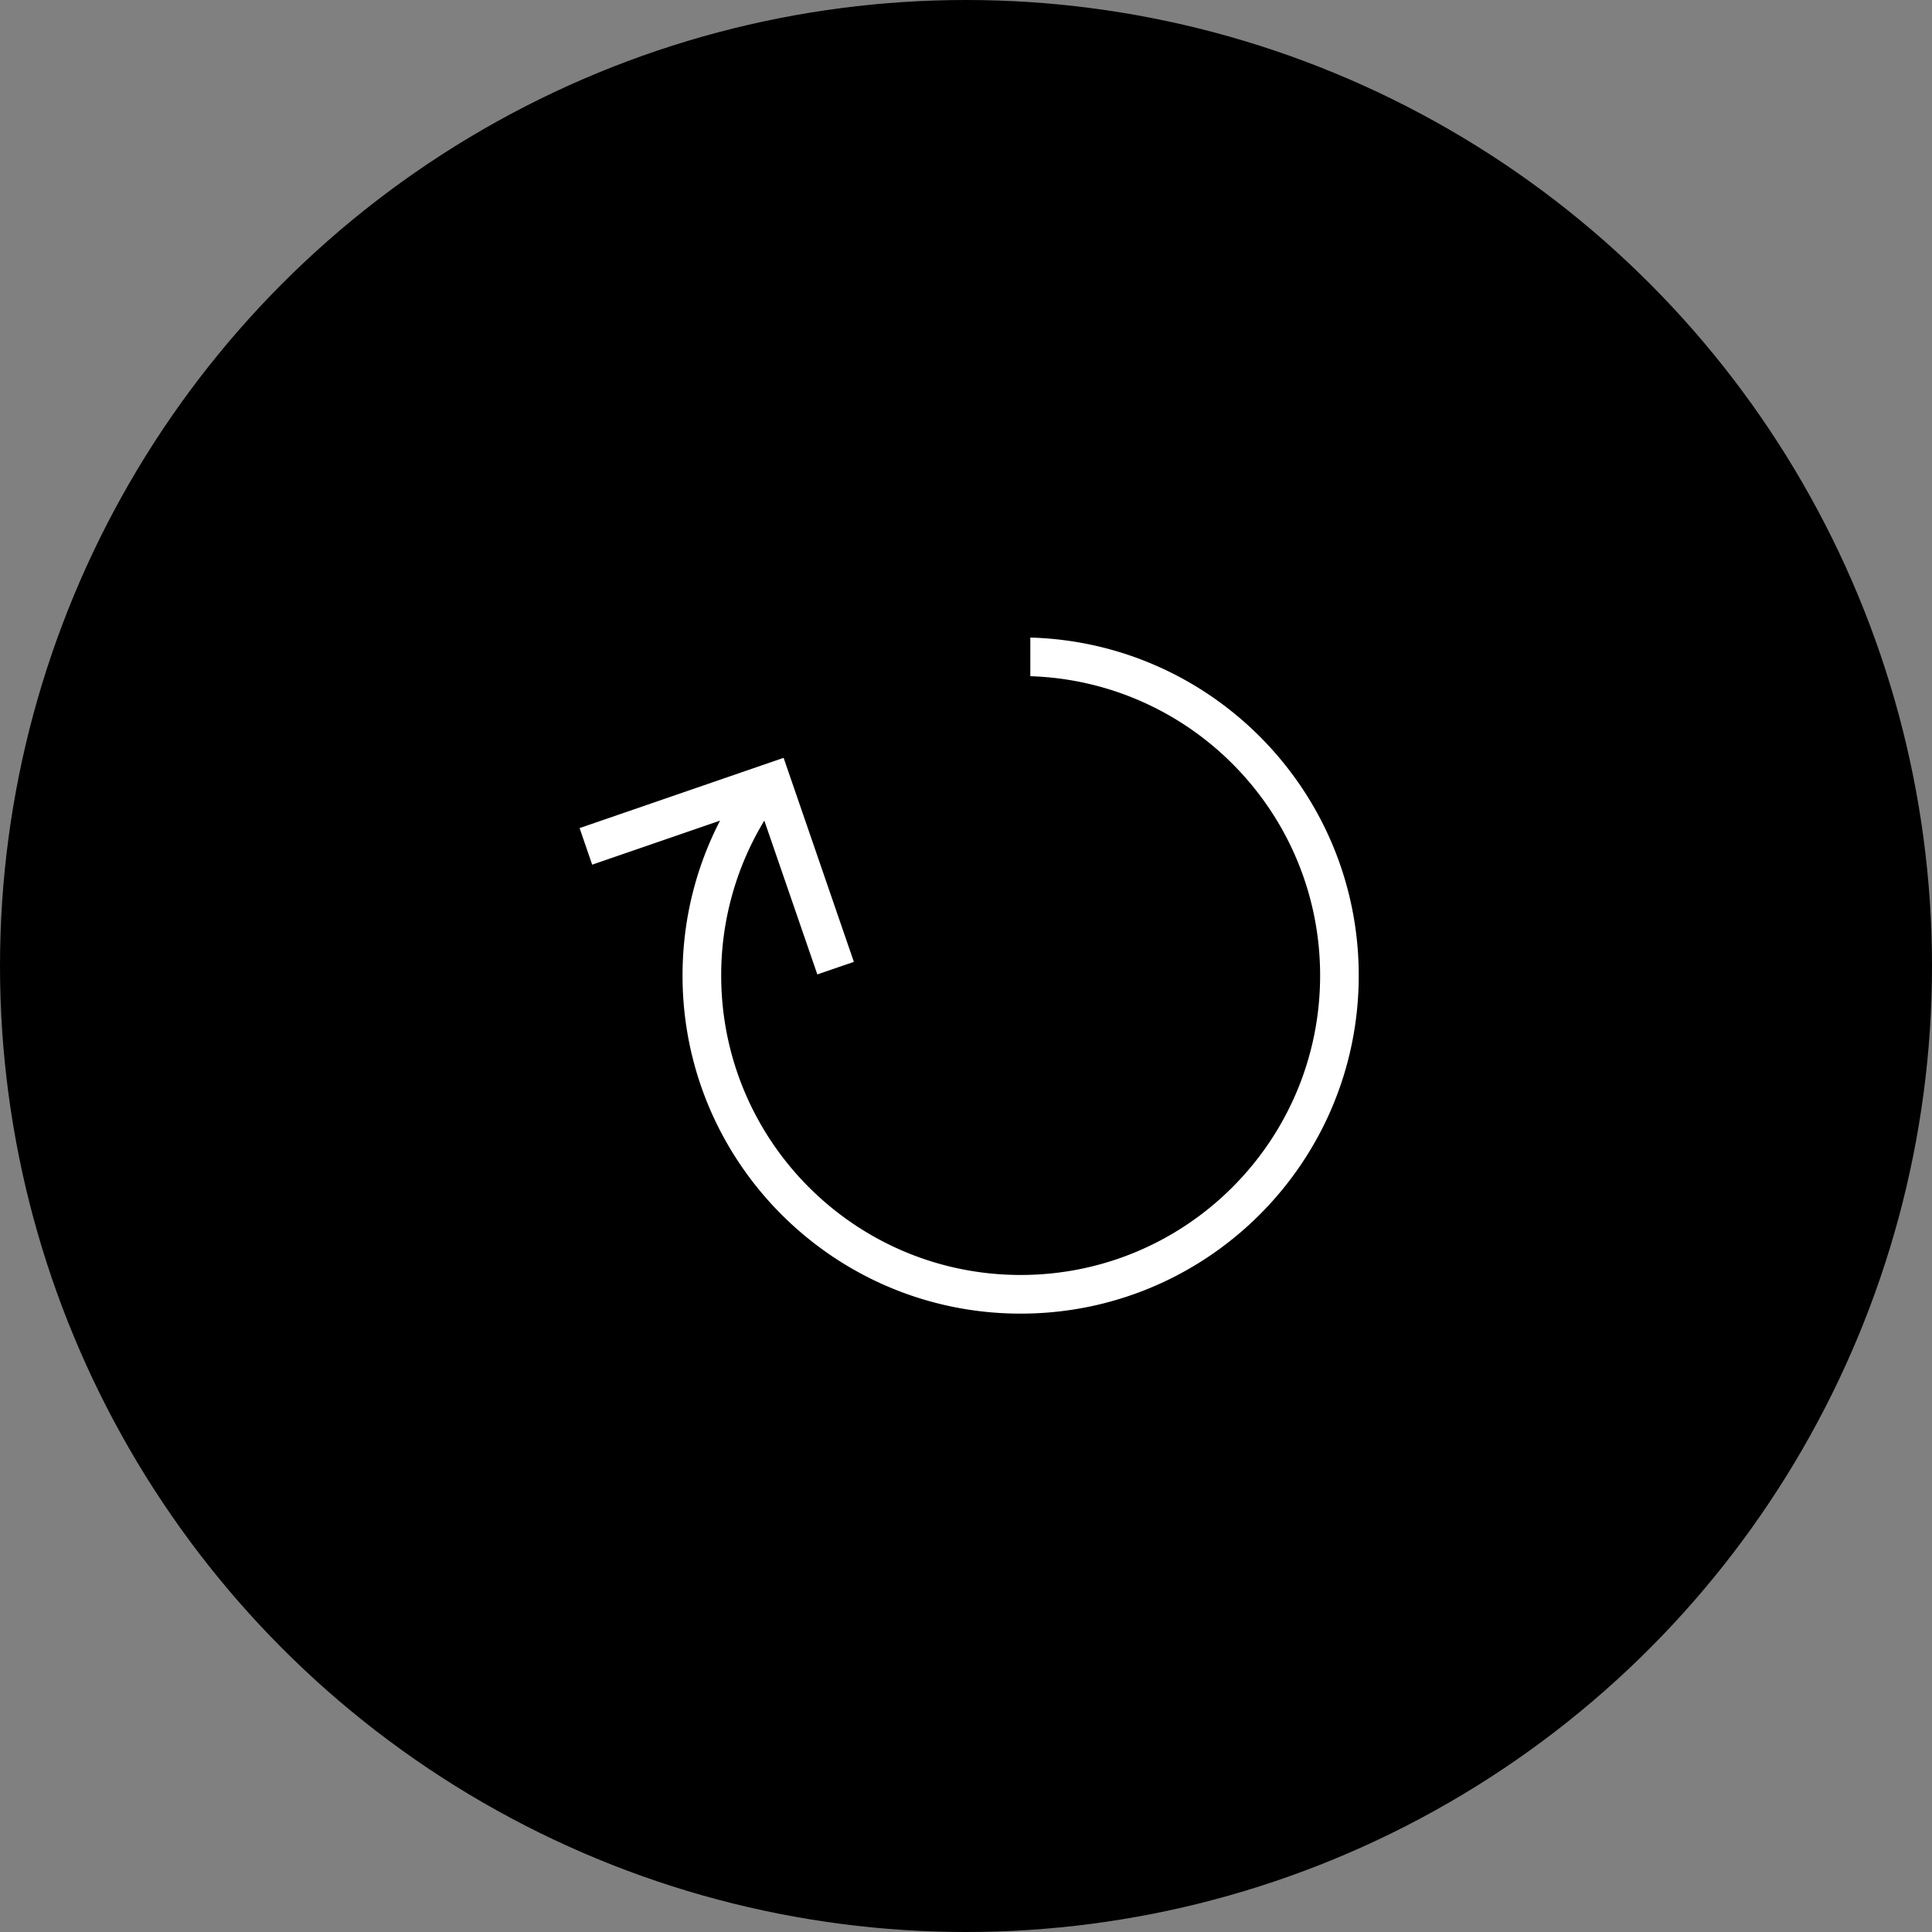 <svg xmlns="http://www.w3.org/2000/svg" width="100" height="100" viewBox="0 0 100 100">
    <rect x="0" y="0" width="100" height="100" fill="#808080" stroke="none"/>
    <g fill="none" fill-rule="evenodd">
        <circle cx="50" cy="50" r="49" fill="currentColor" stroke="currentColor" stroke-width="2"/>
        <path fill="#FFF" fill-rule="nonzero" d="M53.328 33c9.434.264 17 7.995 17 17.493 0 9.665-7.834 17.5-17.5 17.5-9.664 0-17.5-7.835-17.5-17.5 0-2.89.701-5.616 1.942-8.018l-6.619 2.28L30 42.862l10.56-3.636 3.636 10.56-1.891.65-2.744-7.962a15.428 15.428 0 0 0-2.232 8.018c0 8.56 6.94 15.5 15.5 15.5 8.56 0 15.5-6.94 15.5-15.5 0-8.393-6.672-15.228-15-15.492V33z"/>
    </g>
</svg>
